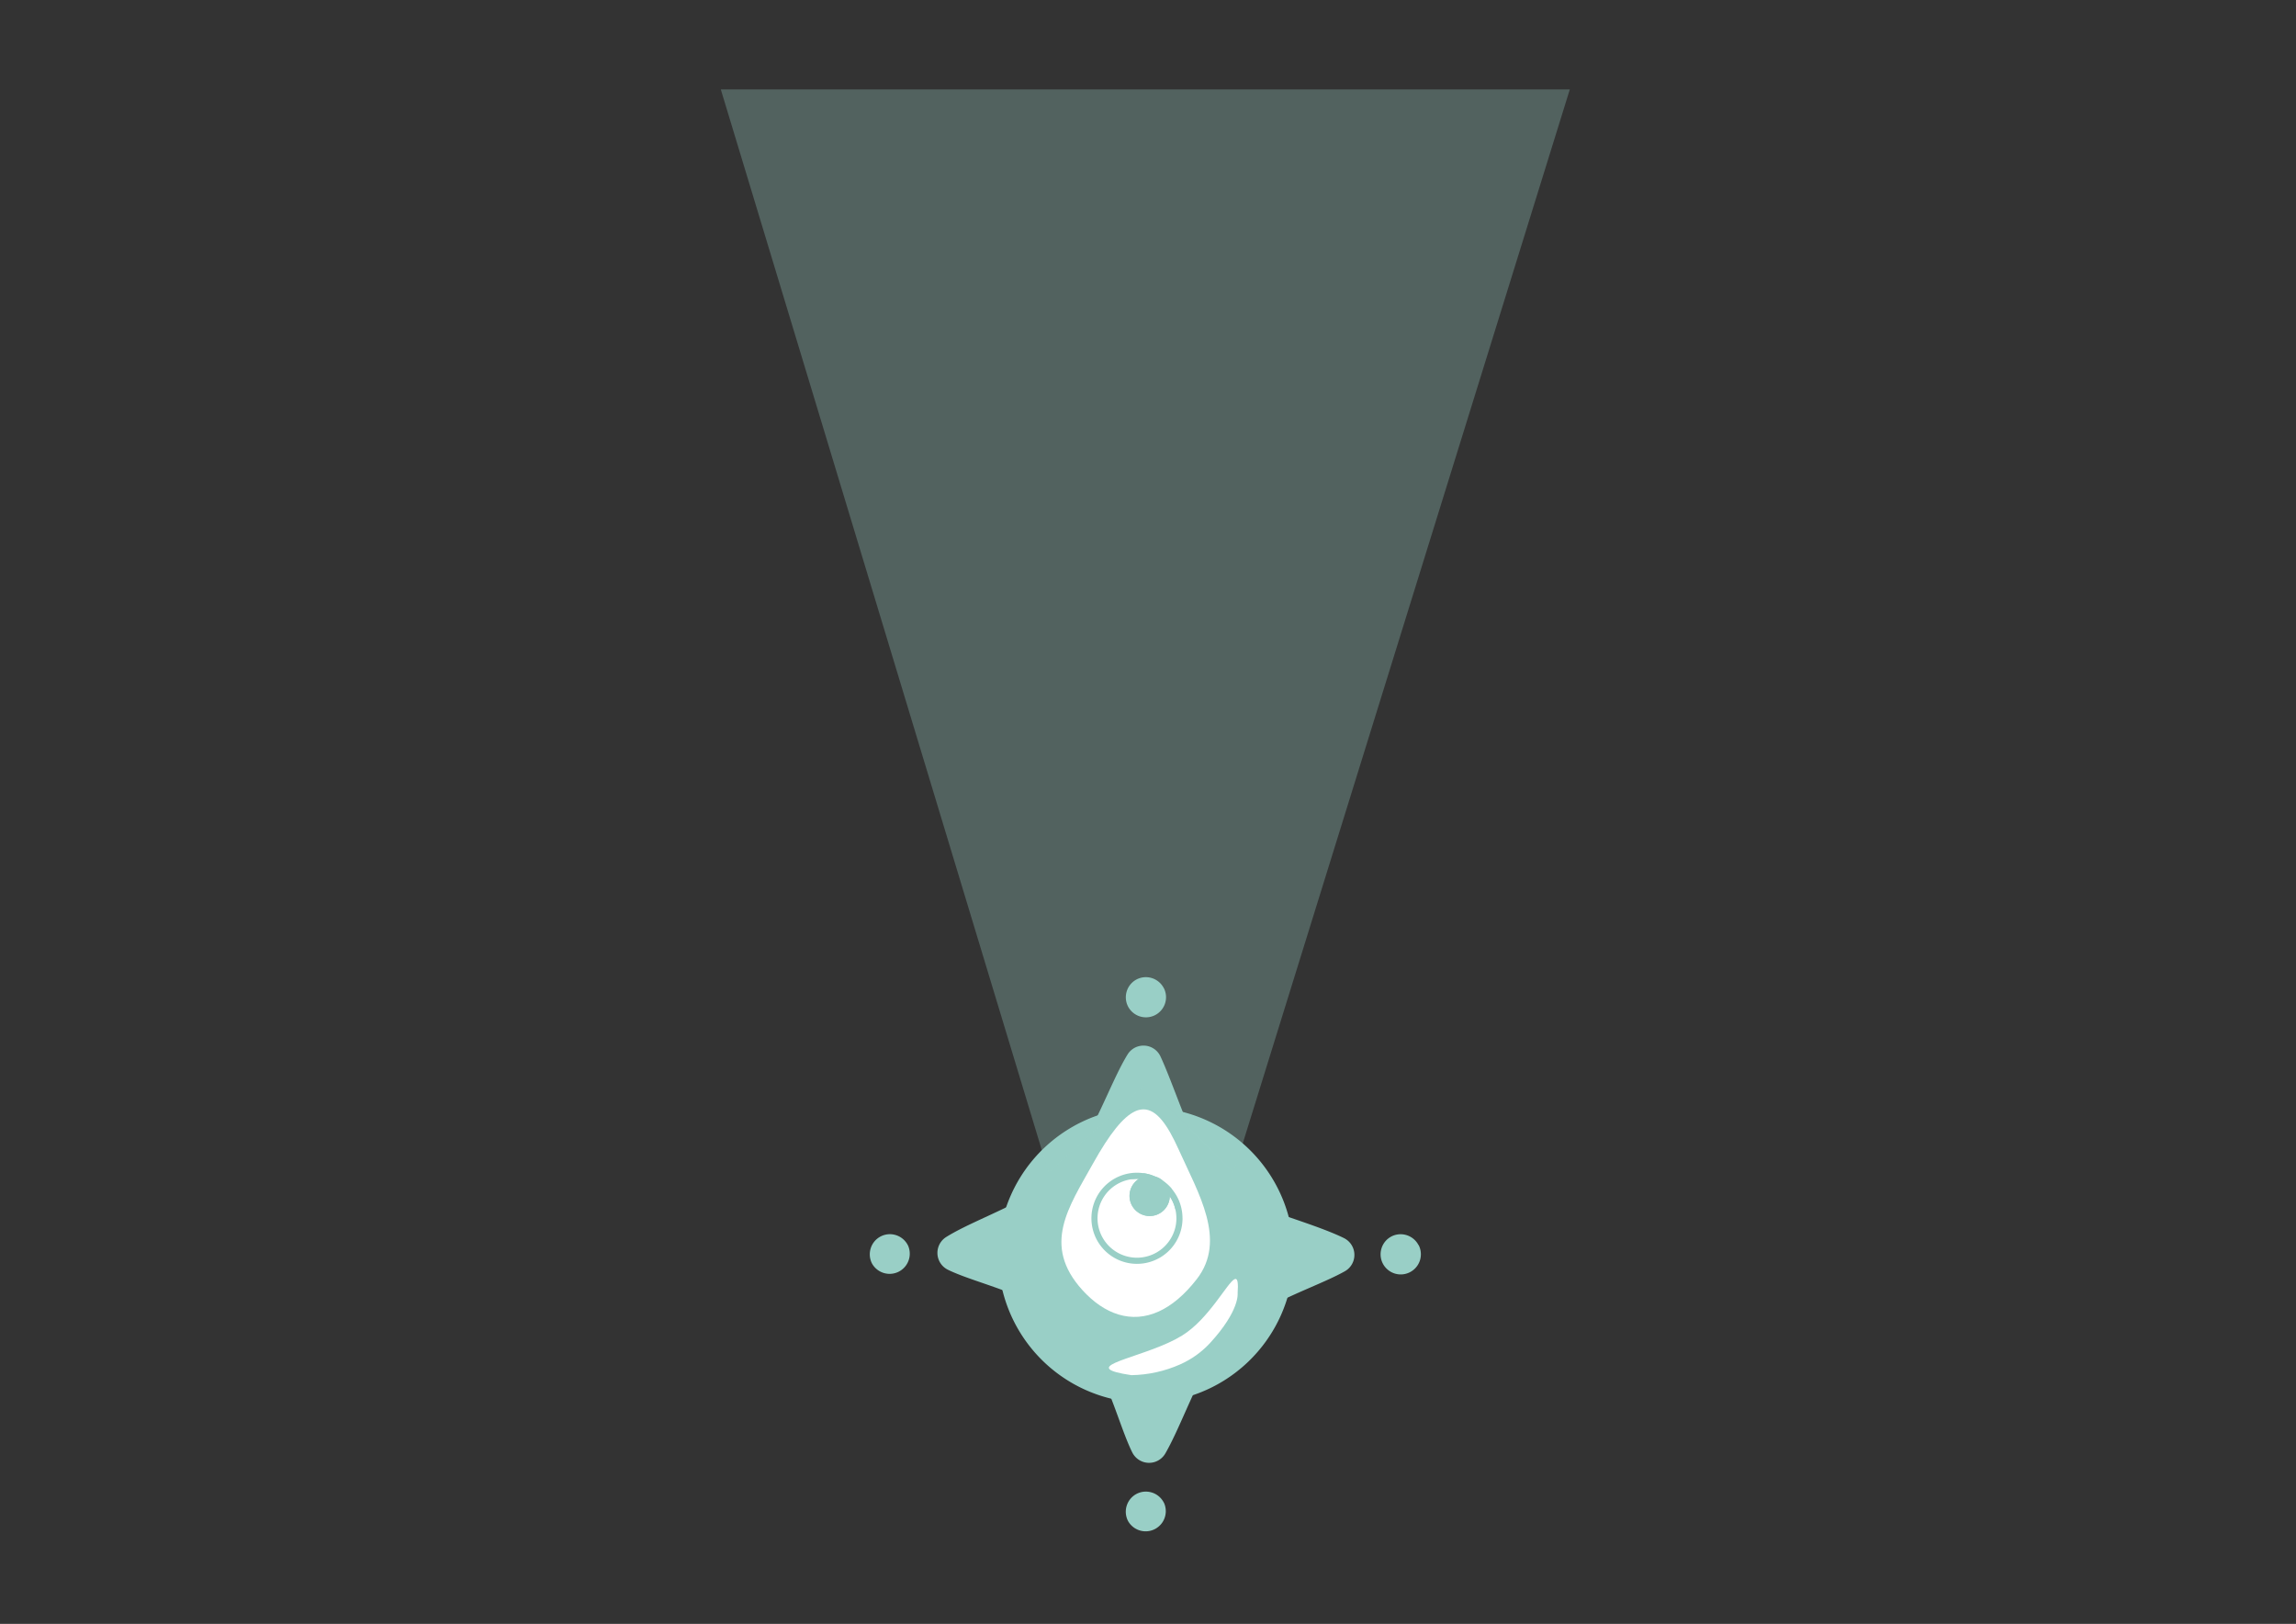 <svg id="a61c2806-64d4-48b3-ba56-7ba558011761" data-name="Ebene 1" xmlns="http://www.w3.org/2000/svg" xmlns:xlink="http://www.w3.org/1999/xlink" viewBox="0 0 1190.55 841.89"><rect x="0" y="0" width="1190.55" height="841.89" fill="#333333" stroke="none"/><defs><style>.a7131295-2d99-4a29-b93a-991be5784f5b{fill:none;}.a2948908-d498-4487-8fb5-10163d89a3fc{clip-path:url(#acda9f64-c63f-4a57-af4b-5bb91c4e6cea);}.b5183f33-f0a5-4e42-9561-1aa9e10f7090,.e7628767-21f6-4de7-a754-3abbefc3a614{fill:#99cfc6;}.e43cf0bc-e977-4111-8362-3d5110990f6b{clip-path:url(#b301fd8b-6e98-4906-bef5-95fbbc6c89b7);}.b72cfa67-b815-4f70-8943-20187f6a1b0e{fill:#fff;}.b5144ff9-d025-4f22-ab12-f9b33f39e605{clip-path:url(#b023c7d5-5297-4fd6-80b2-5b3128b4660b);}.fa25a051-ecf0-4a4f-ba66-c6bb3fb6c98d{clip-path:url(#ab33fb3f-b334-433e-8e35-d725d8143471);}.e7628767-21f6-4de7-a754-3abbefc3a614{opacity:0.3;isolation:isolate;}</style><clipPath id="acda9f64-c63f-4a57-af4b-5bb91c4e6cea"><rect class="a7131295-2d99-4a29-b93a-991be5784f5b" x="450.99" y="506.58" width="285.78" height="287.57"/></clipPath><clipPath id="b301fd8b-6e98-4906-bef5-95fbbc6c89b7"><path class="a7131295-2d99-4a29-b93a-991be5784f5b" d="M588.62,576.15c-6.1,2.78-13.14,11.42-21.91,27.17h0c-12.49,22.42-26.61,42.13-5.5,65.46h0c11.38,12.57,25.42,17.64,39.71,11.12h0c6.57-3,13.19-8.43,19.63-16.71h0c15.76-20.25.8-44.57-9.34-67.15h0c-5.94-13.26-11.6-20.9-18.28-20.9h0a10.4,10.4,0,0,0-4.31,1"/></clipPath><clipPath id="b023c7d5-5297-4fd6-80b2-5b3128b4660b"><path class="a7131295-2d99-4a29-b93a-991be5784f5b" d="M589.56,608a23.5,23.5,0,0,0-9.77,2.12h0a23.62,23.62,0,0,0-10,8.56h0a23.48,23.48,0,0,0-3.86,13h0a23.54,23.54,0,0,0,2.12,9.77h0a23.62,23.62,0,0,0,8.56,10h0a23.55,23.55,0,0,0,13,3.85h0a23.54,23.54,0,0,0,9.77-2.12h0a23.62,23.62,0,0,0,10-8.56h0a23.55,23.55,0,0,0,3.85-13H610a20.34,20.34,0,0,1-3.34,11.2h0a20.55,20.55,0,0,1-8.64,7.43h0a20.38,20.38,0,0,1-8.46,1.83h0a20.37,20.37,0,0,1-11.2-3.33h0a20.63,20.63,0,0,1-7.41-8.64h0a20.25,20.25,0,0,1-1.83-8.46h0a20.33,20.33,0,0,1,3.33-11.2h0A20.52,20.52,0,0,1,581.1,613h0a20.41,20.41,0,0,1,8.46-1.83h0c.34,0,.67,0,1,0h0A10.43,10.43,0,0,0,585.7,620h0a10.46,10.46,0,0,0,10.45,10.44h0a10.44,10.44,0,0,0,10.43-10.18h0a21,21,0,0,1,1.6,2.85h0a20.41,20.41,0,0,1,1.83,8.46h3.18a23.5,23.5,0,0,0-2.12-9.77h0a23.61,23.61,0,0,0-7.83-9.46h0a10.44,10.44,0,0,0-4.15-2.37h0a23.64,23.64,0,0,0-9.52-2h0"/></clipPath><clipPath id="ab33fb3f-b334-433e-8e35-d725d8143471"><path class="a7131295-2d99-4a29-b93a-991be5784f5b" d="M640.18,663.17c-3.72,1.7-13.36,20.7-27.22,29.24h0a63.83,63.83,0,0,1-7.14,3.75h0c-5,2.29-10.48,4.23-15.39,5.92h0c-4.91,1.69-9.27,3.14-12.1,4.42h0c-5.49,2.5-5.16,4.43,8.32,6.45h0A64.88,64.88,0,0,0,612,707.34h0a47.27,47.27,0,0,0,15.35-10.94h0c15.64-17,14.4-25.91,14.4-25.91h0c.37-5.31,0-7.44-1.09-7.44h0a1.23,1.23,0,0,0-.49.13"/></clipPath></defs><g id="ff4e092c-c7a2-4df0-ac85-0cb031e24341" data-name="Gruppe 62"><g class="a2948908-d498-4487-8fb5-10163d89a3fc"><g id="fbe8b45c-4d4d-404e-b879-8318c46d0a42" data-name="Gruppe 48"><g id="b5b3befb-2205-4090-bd5a-f78655a36c24" data-name="Gruppe 46"><path id="f3474342-80c1-4583-b536-183eff34cd48" data-name="Pfad 21" class="b5183f33-f0a5-4e42-9561-1aa9e10f7090" d="M665.8,623.35a76.62,76.62,0,1,1-98.92-44.25,76.63,76.63,0,0,1,98.92,44.25h0"/></g><g id="b5b6366b-f79f-4117-bf82-9f232dd661b8" data-name="Gruppe 47"><path id="e1b92225-c0a2-4e7b-abf1-e642da9861f1" data-name="Pfad 22" class="b5183f33-f0a5-4e42-9561-1aa9e10f7090" d="M696.81,641.85a9.73,9.73,0,0,1,.51,17.25c-4.93,2.76-11.16,5.47-17.9,8.4-14.44,6.3-31.17,13.64-42.24,24.78-13.5,13.58-23.33,44.58-32.91,61.24a9.73,9.73,0,0,1-17.15-.52c-7.76-15.58-14.24-46.51-31.84-64-17.81-17.72-48.11-23.07-63.73-30.69a9.73,9.73,0,0,1-.89-17c15.45-9.66,44.87-18.72,60-34s24.45-45.08,34-60.59a9.71,9.71,0,0,1,17.09,1c8.44,18.16,18.88,54,32.21,67.25,10.53,10.47,43.61,17.58,62.79,26.84"/></g></g></g><g class="e43cf0bc-e977-4111-8362-3d5110990f6b"><g id="e61f0857-9e5d-41cf-bd75-902036a20a40" data-name="Gruppe 50"><g id="b61c6dd3-946c-4c4d-aec3-2bb30dadaf01" data-name="Gruppe 49"><path id="a9232a1e-1259-4c87-a3be-47830b762fe4" data-name="Pfad 24" class="b72cfa67-b815-4f70-8943-20187f6a1b0e" d="M563.55,696.93l-41.26-90.55,80.62-36.74,41.27,90.55Z"/></g></g></g><g class="a2948908-d498-4487-8fb5-10163d89a3fc"><g id="f1c647b5-5dd4-498e-ad66-e17f07da74e4" data-name="Gruppe 52"><g id="bf07d92e-dfdc-4180-94e0-a3f939e51ddd" data-name="Gruppe 51"><path id="aaa9598a-f674-4fe0-a906-ebb9505886ec" data-name="Pfad 26" class="b5183f33-f0a5-4e42-9561-1aa9e10f7090" d="M599.08,610a23.62,23.62,0,1,0,14.1,21.59H610a20.25,20.25,0,0,1-3.34,11.2A20.44,20.44,0,1,1,581.1,613a20.24,20.24,0,0,1,8.46-1.82c.34,0,.67,0,1,0a10.44,10.44,0,1,0,16,9.09,21,21,0,0,1,1.6,2.85,20.41,20.41,0,0,1,1.83,8.46h3.17a23.53,23.53,0,0,0-2.11-9.77,23.77,23.77,0,0,0-7.83-9.46,10.47,10.47,0,0,0-4.16-2.37"/></g></g></g><g class="b5144ff9-d025-4f22-ab12-f9b33f39e605"><g id="bcb30d09-a63a-4c32-a899-dd53fc0925dd" data-name="Gruppe 54"><g id="fba5bb69-27d3-47c8-b256-46f7c78e6555" data-name="Gruppe 53"><path id="b4f82a6a-bd24-4777-86c5-0143bf094ee1" data-name="Pfad 28" class="b5183f33-f0a5-4e42-9561-1aa9e10f7090" d="M590.26,635.75l-9.87-21.65L602,604.23l9.87,21.65Z"/></g></g></g><g class="fa25a051-ecf0-4a4f-ba66-c6bb3fb6c98d"><g id="a78658ec-9a8f-44dc-85bf-fc783840e4e7" data-name="Gruppe 56"><g id="bf0388e5-6178-4378-859f-5728280a3065" data-name="Gruppe 55"><path id="eb810e76-350a-4b87-a673-e683d6b8059b" data-name="Pfad 30" class="b72cfa67-b815-4f70-8943-20187f6a1b0e" d="M578.5,722.61l-11.82-25.94,74.94-34.15,11.82,25.94Z"/></g></g></g><g class="a2948908-d498-4487-8fb5-10163d89a3fc"><g id="a93b6258-d00b-4b96-9e7f-30a061e8e7a3" data-name="Gruppe 61"><g id="b7a1c138-5473-4c3a-8dab-1c2cc34c0342" data-name="Gruppe 57"><path id="a4100505-151a-4e67-8203-5053fd69955f" data-name="Pfad 32" class="b5183f33-f0a5-4e42-9561-1aa9e10f7090" d="M470.75,645.53A10.45,10.45,0,0,1,452.13,655h0a10.45,10.45,0,0,1,4.57-14h0a10.45,10.45,0,0,1,14.05,4.57h0"/></g><g id="af862f26-5537-433f-b385-ff50972865ad" data-name="Gruppe 58"><path id="a7210cad-b1cf-4125-bd66-e714900372c9" data-name="Pfad 33" class="b5183f33-f0a5-4e42-9561-1aa9e10f7090" d="M603.5,512.29a10.43,10.43,0,0,1-4.56,14h0a10.45,10.45,0,0,1-14.05-4.56h0a10.46,10.46,0,0,1,4.57-14h0a10.44,10.44,0,0,1,14,4.56h0"/></g><g id="b8fe5688-2604-4226-9d10-fd46031d0d33" data-name="Gruppe 59"><path id="e6e67559-fda0-4a6d-979a-1b31b8c12a3e" data-name="Pfad 34" class="b5183f33-f0a5-4e42-9561-1aa9e10f7090" d="M735.63,645.53a10.44,10.44,0,0,1-4.56,14.05h0A10.45,10.45,0,0,1,717,655h0a10.45,10.45,0,0,1,4.57-14h0a10.45,10.45,0,0,1,14,4.57h0"/></g><g id="b54893e1-41a6-4544-8acd-2c467e7d2a2d" data-name="Gruppe 60"><path id="e65de3fa-8e8b-40fc-bd58-5e00a7a61135" data-name="Pfad 35" class="b5183f33-f0a5-4e42-9561-1aa9e10f7090" d="M603.5,779a10.45,10.45,0,0,1-18.61,9.49h0a10.46,10.46,0,0,1,4.57-14.05h0a10.44,10.44,0,0,1,14,4.56h0"/></g></g></g></g><path id="a5c7812e-80ae-49d8-a22c-35e17ddc6501" data-name="Pfad 37" class="e7628767-21f6-4de7-a754-3abbefc3a614" d="M543.76,608l-170-561.64H814L639.69,608l-45.81-45.79Z"/></svg>